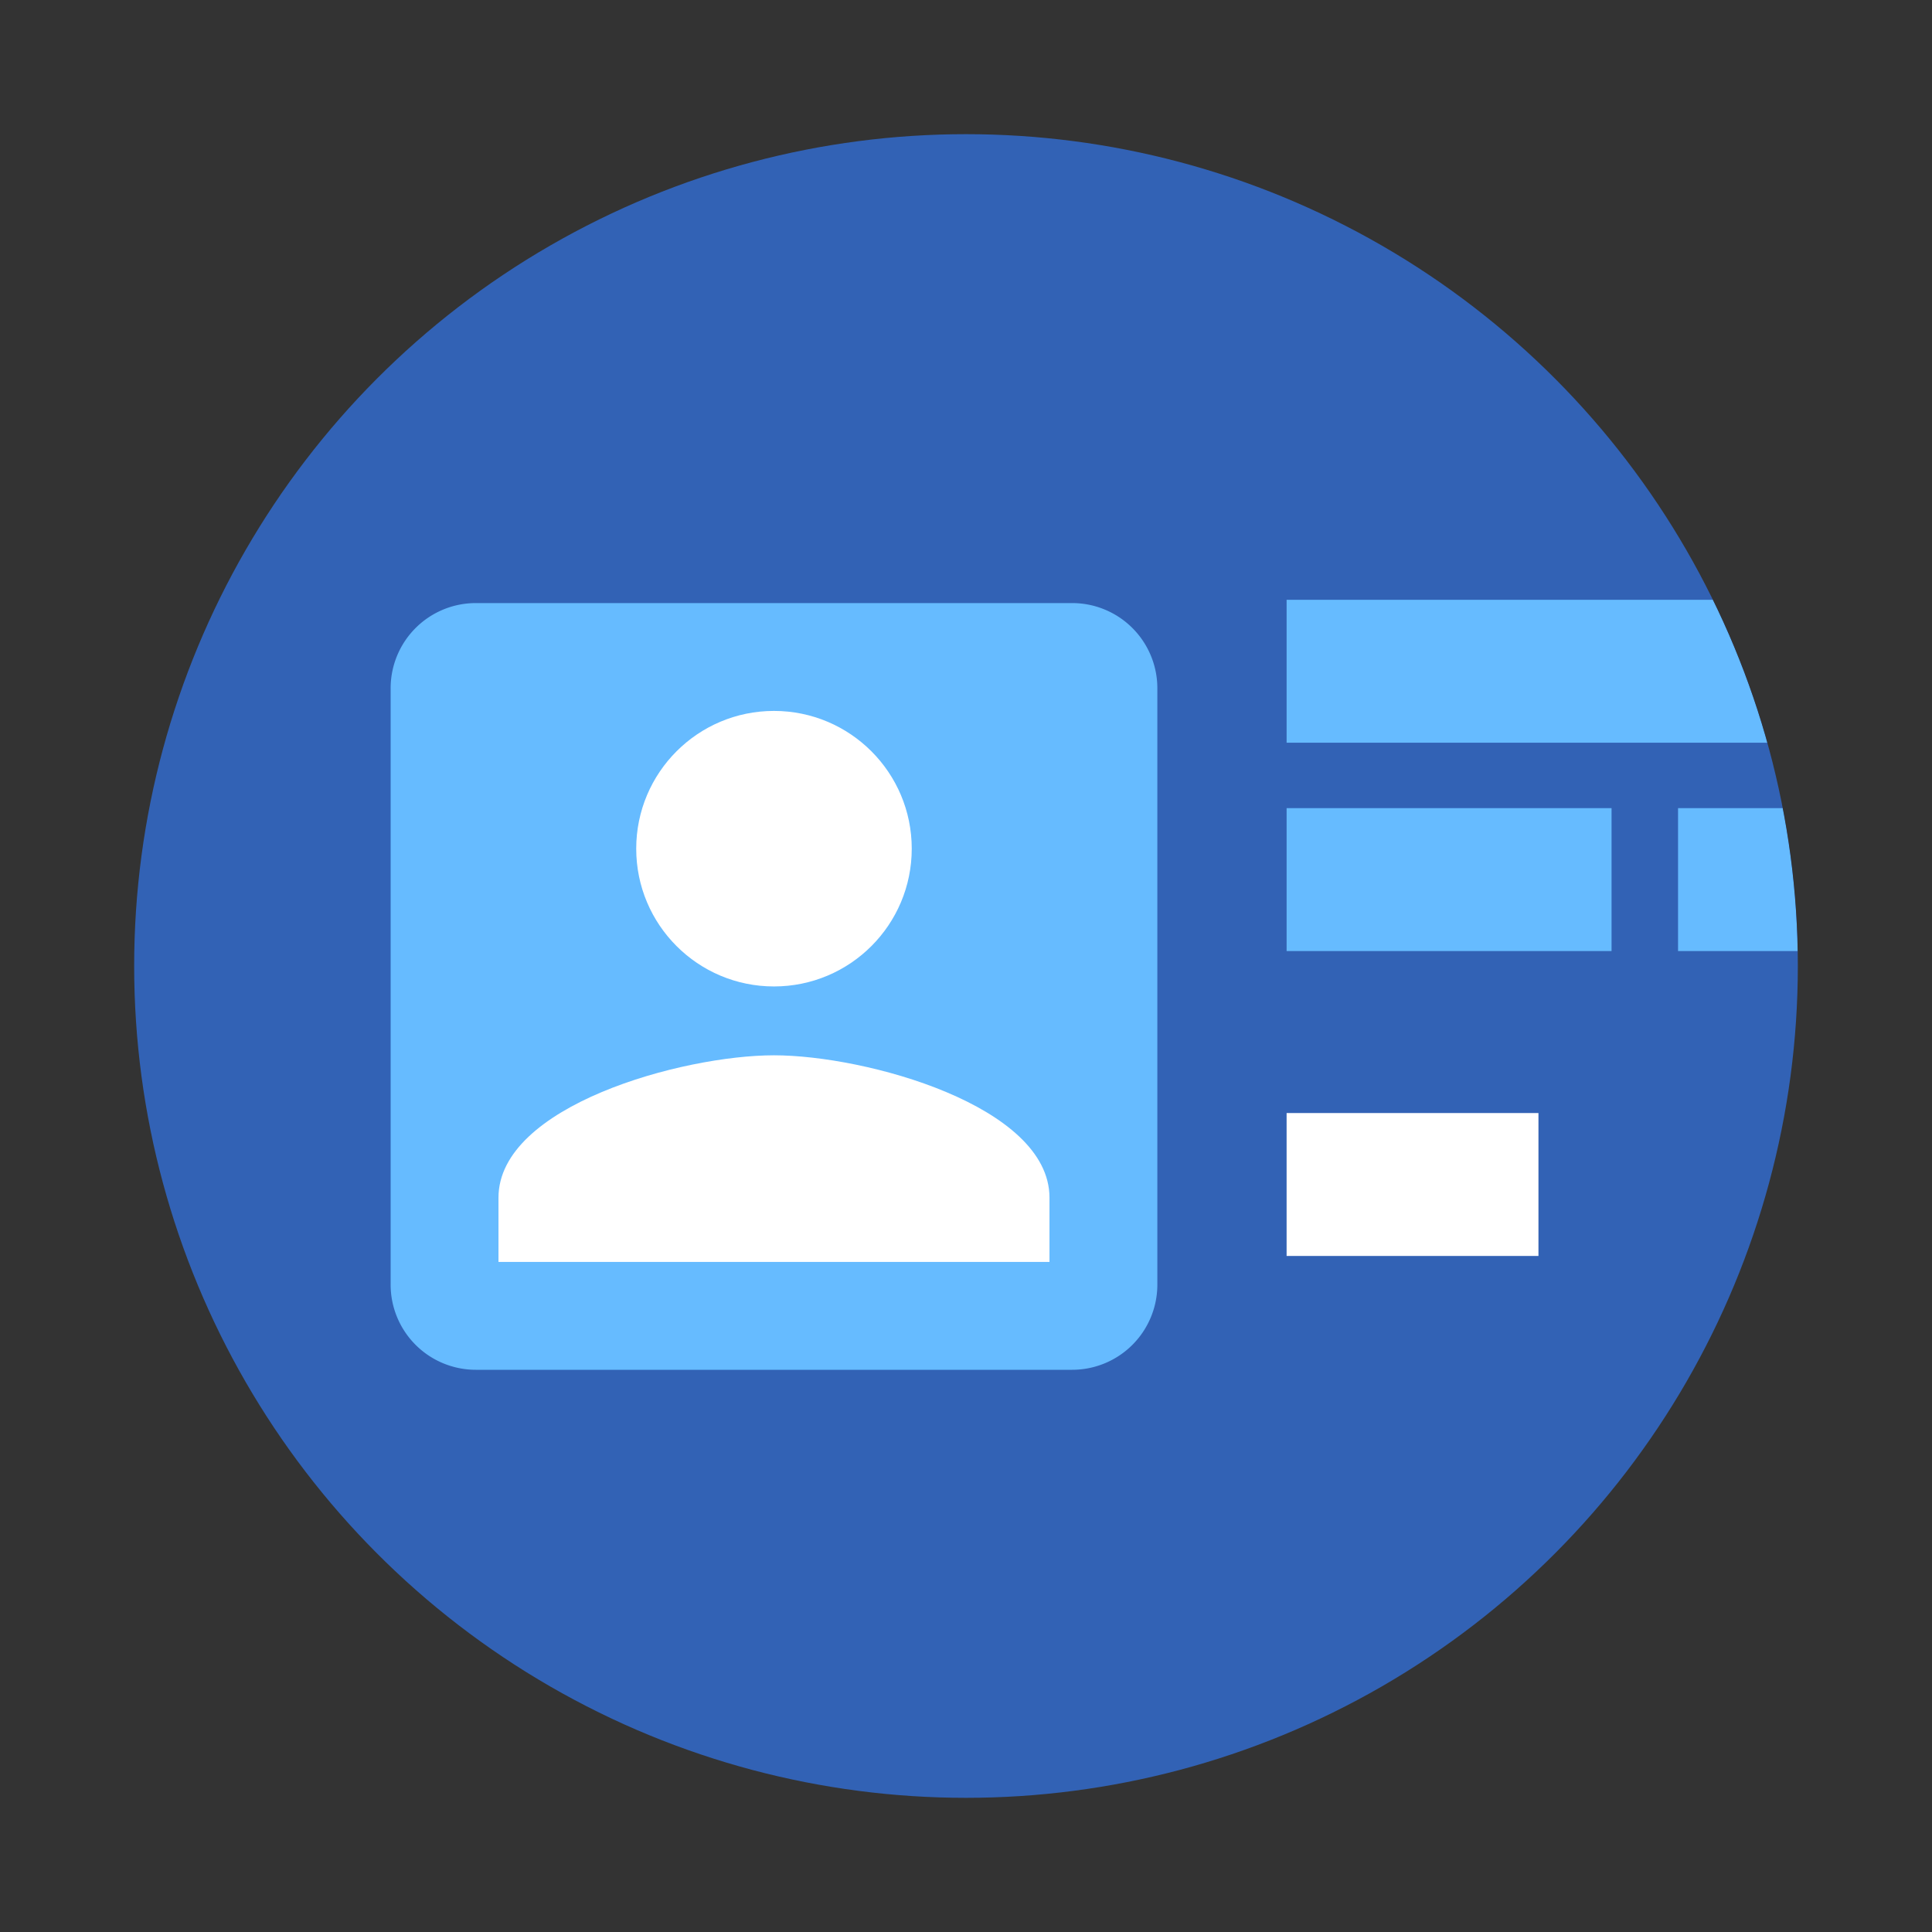 <svg xmlns="http://www.w3.org/2000/svg" xmlns:xlink="http://www.w3.org/1999/xlink" viewBox="0 0 72 72"><rect x="0" y="0" width="72" height="72" fill="#333333" stroke="none"/><defs><style>.cls-1{fill:#fff;}.cls-2{fill:none;}.cls-3{fill:#3262b5;}.cls-4{clip-path:url(#clip-path);}.cls-5{fill:#6bf;}.cls-6{mask:url(#mask);}</style><clipPath id="clip-path"><circle class="cls-2" cx="36" cy="36" r="31"/></clipPath><mask id="mask" x="18.879" y="-41.295" width="83.396" height="83.396" maskUnits="userSpaceOnUse"><g id="mask-4"><circle id="path-3" class="cls-1" cx="60.577" cy="0.403" r="41.698"/></g></mask></defs><title>Artboard 23 copy</title><g id="artwork"><g id="Mask-2" data-name="Mask"><g id="path-1"><circle class="cls-3" cx="36" cy="36" r="31"/></g></g><g class="cls-4"><path class="cls-5" d="M24.376,22.475H17.733a3.174,3.174,0,0,0-3.175,3.175V47.873a3.174,3.174,0,0,0,3.175,3.175H39.956A3.174,3.174,0,0,0,43.131,47.873V25.65A3.174,3.174,0,0,0,39.956,22.475H24.376Z"/><circle class="cls-1" cx="28.844" cy="31.628" r="5.134"/><path class="cls-1" d="M39.111,47.028H18.577V44.633c0-3.422,6.845-5.305,10.267-5.305s10.267,1.882,10.267,5.305Z"/><g id="Symbols"><g id="Solution-Icon_Mobile-Apps" data-name="Solution-Icon Mobile-Apps"><g id="Icon_Mobile-Applications" data-name="Icon Mobile-Applications"><g class="cls-6"><g id="mobile"><g id="Group-28"><g id="Rectangle-14"><rect class="cls-5" x="47.948" y="22.352" width="22.372" height="5.326"/></g><g id="Rectangle-14-2" data-name="Rectangle-14"><rect class="cls-5" x="62.536" y="30.117" width="16.207" height="5.326"/></g><g id="Rectangle-14-3" data-name="Rectangle-14"><rect class="cls-5" x="47.948" y="30.117" width="12.11" height="5.326"/></g></g></g></g></g></g></g><g id="Rectangle-14-4" data-name="Rectangle-14"><rect class="cls-1" x="47.948" y="41.48" width="9.386" height="5.326"/></g></g></g></svg>